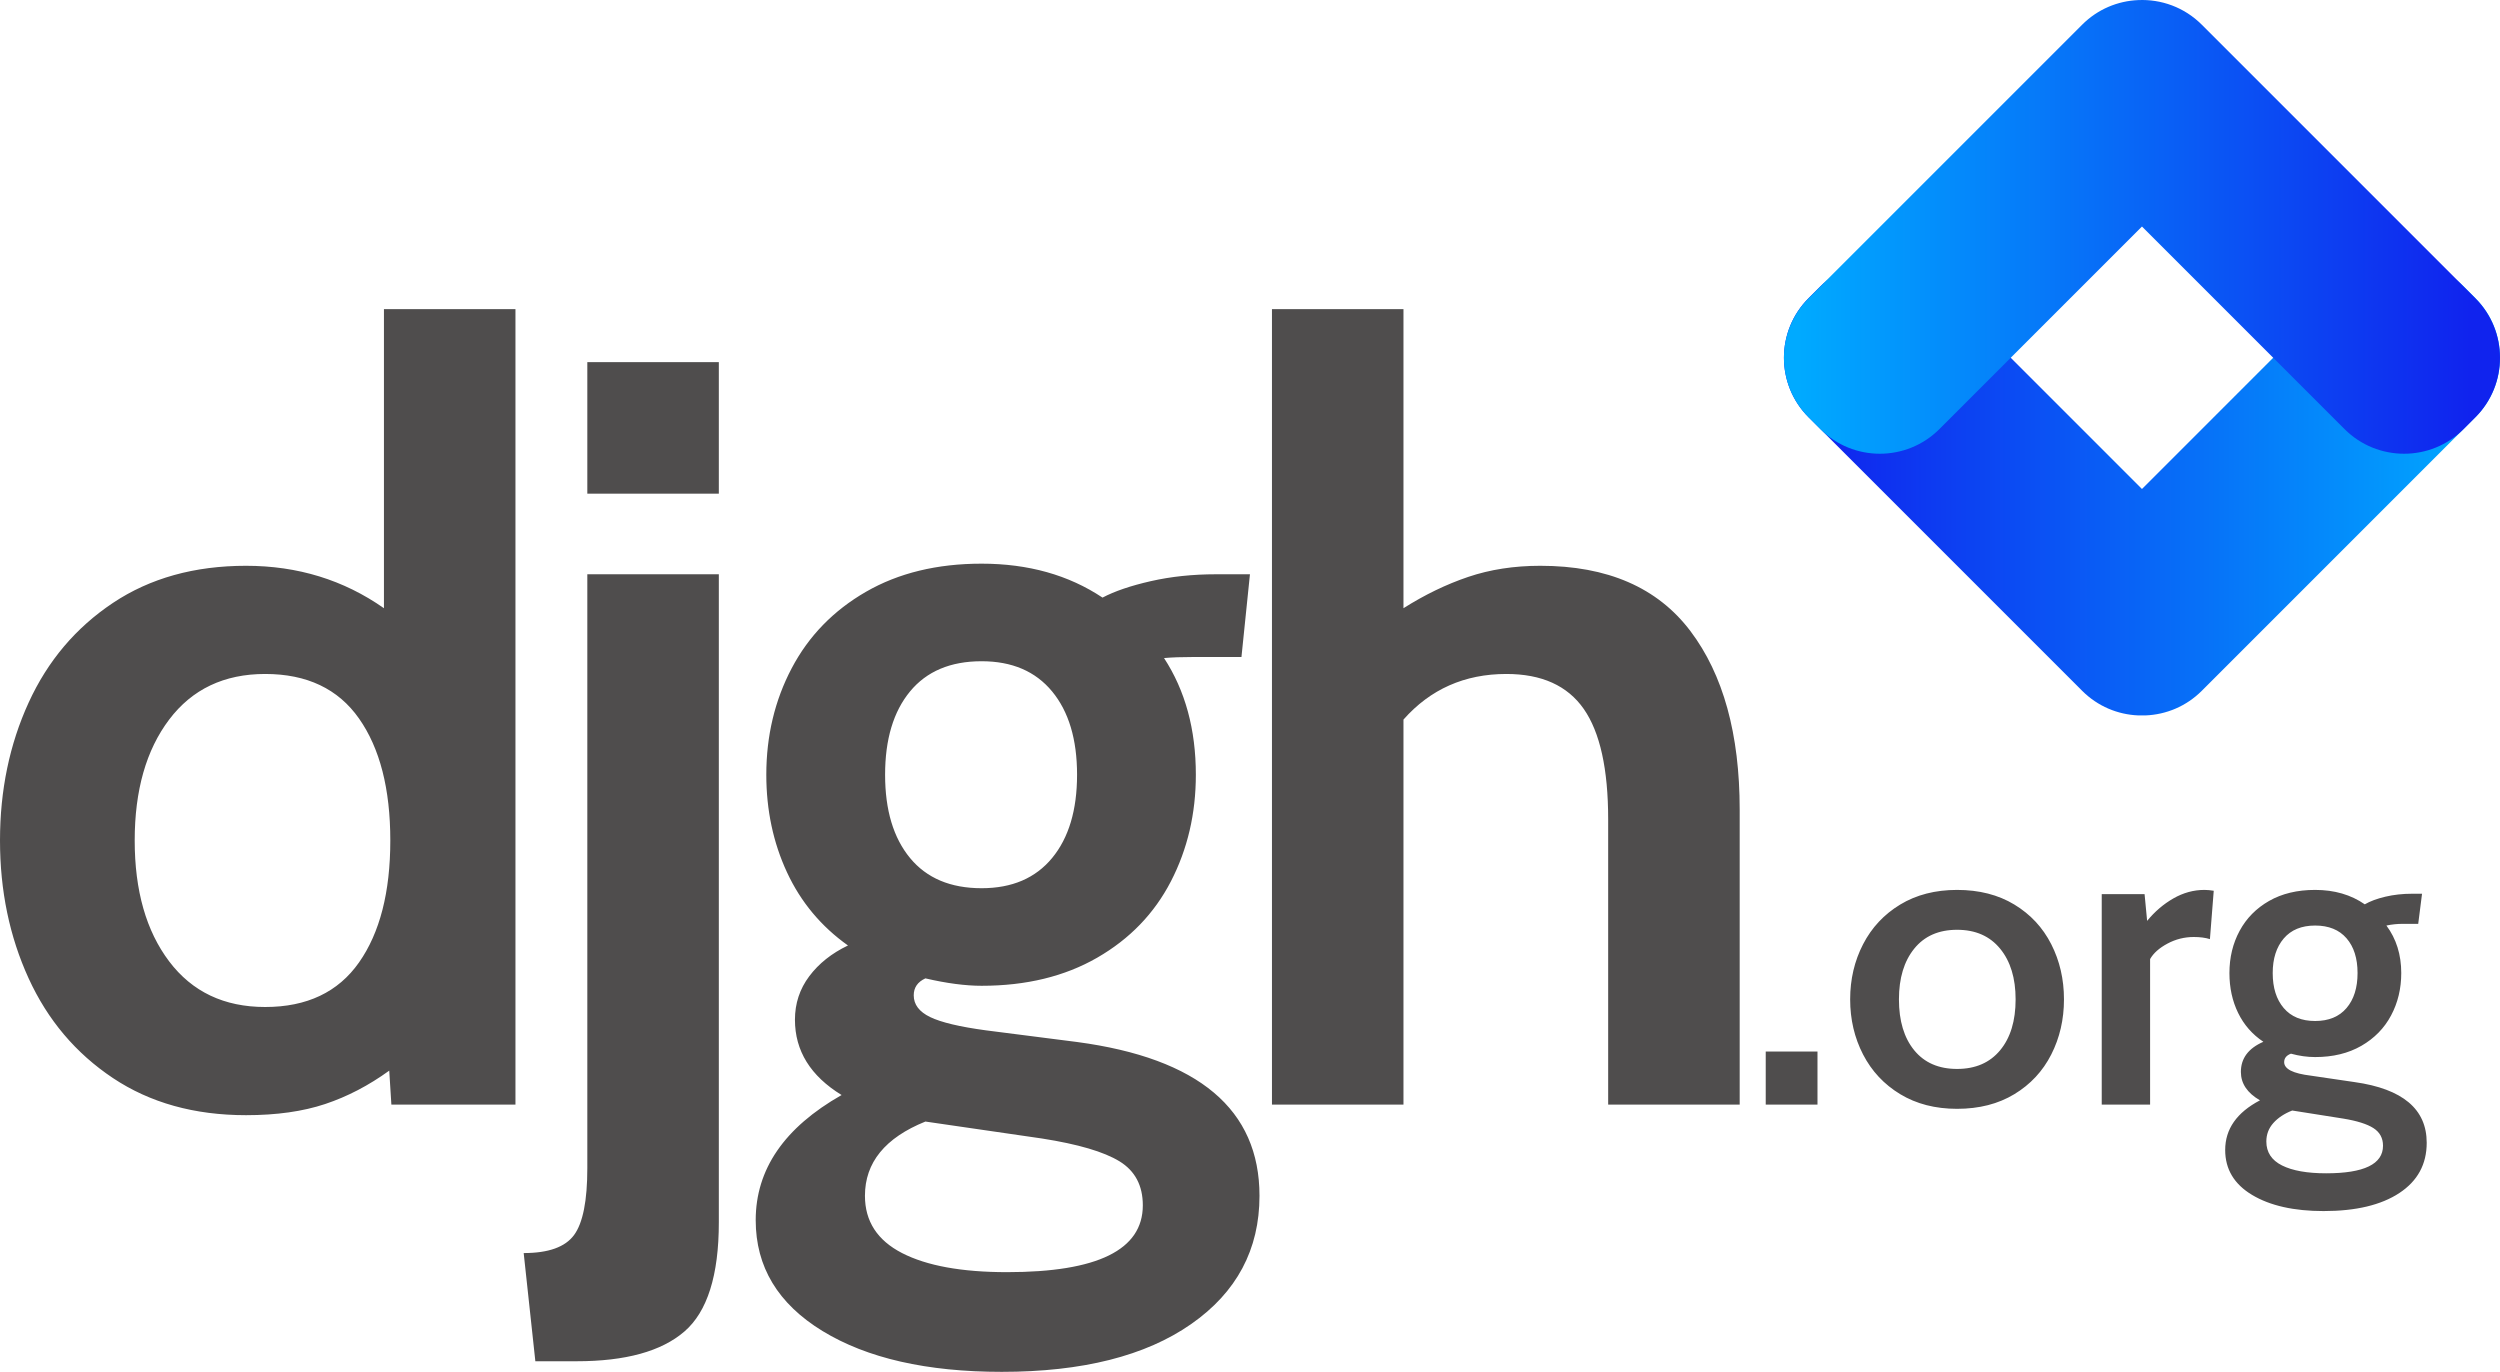 <?xml version="1.0" standalone="no"?><!-- Generator: Gravit.io --><svg xmlns="http://www.w3.org/2000/svg" xmlns:xlink="http://www.w3.org/1999/xlink" style="isolation:isolate" viewBox="545.906 306.378 244.64 134.244" width="244.64" height="134.244"><path d=" M 718.693 414.467 L 718.693 409.278 L 723.758 409.278 L 723.758 414.467 L 718.693 414.467 L 718.693 414.467 Z  M 737.417 414.883 L 737.417 414.883 Q 734.22 414.883 731.854 413.45 L 731.854 413.45 L 731.854 413.45 Q 729.487 412.018 728.221 409.569 L 728.221 409.569 L 728.221 409.569 Q 726.955 407.119 726.955 404.172 L 726.955 404.172 L 726.955 404.172 Q 726.955 401.224 728.221 398.775 L 728.221 398.775 L 728.221 398.775 Q 729.487 396.325 731.854 394.893 L 731.854 394.893 L 731.854 394.893 Q 734.22 393.461 737.417 393.461 L 737.417 393.461 L 737.417 393.461 Q 740.655 393.461 743.021 394.893 L 743.021 394.893 L 743.021 394.893 Q 745.388 396.325 746.633 398.775 L 746.633 398.775 L 746.633 398.775 Q 747.878 401.224 747.878 404.172 L 747.878 404.172 L 747.878 404.172 Q 747.878 407.119 746.633 409.569 L 746.633 409.569 L 746.633 409.569 Q 745.388 412.018 743.021 413.45 L 743.021 413.45 L 743.021 413.45 Q 740.655 414.883 737.417 414.883 L 737.417 414.883 L 737.417 414.883 Z  M 737.417 410.98 L 737.417 410.98 Q 740.115 410.98 741.63 409.154 L 741.63 409.154 L 741.63 409.154 Q 743.146 407.327 743.146 404.172 L 743.146 404.172 L 743.146 404.172 Q 743.146 401.058 741.63 399.211 L 741.63 399.211 L 741.63 399.211 Q 740.115 397.363 737.417 397.363 L 737.417 397.363 L 737.417 397.363 Q 734.718 397.363 733.224 399.211 L 733.224 399.211 L 733.224 399.211 Q 731.729 401.058 731.729 404.172 L 731.729 404.172 L 731.729 404.172 Q 731.729 407.327 733.224 409.154 L 733.224 409.154 L 733.224 409.154 Q 734.718 410.98 737.417 410.98 L 737.417 410.98 L 737.417 410.98 Z  M 751.573 414.467 L 751.573 393.876 L 755.766 393.876 L 756.015 396.492 L 756.015 396.492 Q 757.136 395.122 758.589 394.291 L 758.589 394.291 L 758.589 394.291 Q 760.042 393.461 761.62 393.461 L 761.62 393.461 L 761.62 393.461 Q 762.035 393.461 762.533 393.544 L 762.533 393.544 L 762.16 398.277 L 762.16 398.277 Q 761.495 398.069 760.582 398.069 L 760.582 398.069 L 760.582 398.069 Q 759.212 398.069 758.008 398.713 L 758.008 398.713 L 758.008 398.713 Q 756.804 399.356 756.306 400.228 L 756.306 400.228 L 756.306 414.467 L 751.573 414.467 L 751.573 414.467 Z  M 773.286 424.888 L 773.286 424.888 Q 768.927 424.888 766.29 423.31 L 766.29 423.31 L 766.29 423.31 Q 763.654 421.733 763.654 418.91 L 763.654 418.91 L 763.654 418.91 Q 763.654 415.837 767.058 414.052 L 767.058 414.052 L 767.058 414.052 Q 765.19 412.973 765.19 411.271 L 765.19 411.271 L 765.19 411.271 Q 765.19 409.278 767.39 408.323 L 767.39 408.323 L 767.39 408.323 Q 765.771 407.244 764.92 405.5 L 764.92 405.5 L 764.92 405.5 Q 764.069 403.757 764.069 401.598 L 764.069 401.598 L 764.069 401.598 Q 764.069 399.315 765.066 397.467 L 765.066 397.467 L 765.066 397.467 Q 766.062 395.62 767.951 394.54 L 767.951 394.54 L 767.951 394.54 Q 769.84 393.461 772.455 393.461 L 772.455 393.461 L 772.455 393.461 Q 775.278 393.461 777.313 394.872 L 777.313 394.872 L 777.313 394.872 Q 778.101 394.416 779.326 394.125 L 779.326 394.125 L 779.326 394.125 Q 780.551 393.835 781.962 393.835 L 781.962 393.835 L 782.917 393.835 L 782.543 396.782 L 781.007 396.782 L 781.007 396.782 Q 780.219 396.782 779.43 396.948 L 779.43 396.948 L 779.43 396.948 Q 780.883 398.899 780.883 401.598 L 780.883 401.598 L 780.883 401.598 Q 780.883 403.881 779.886 405.749 L 779.886 405.749 L 779.886 405.749 Q 778.89 407.618 776.98 408.718 L 776.98 408.718 L 776.98 408.718 Q 775.071 409.818 772.455 409.818 L 772.455 409.818 L 772.455 409.818 Q 771.293 409.818 770.089 409.486 L 770.089 409.486 L 770.089 409.486 Q 769.425 409.735 769.425 410.316 L 769.425 410.316 L 769.425 410.316 Q 769.425 410.814 770.068 411.146 L 770.068 411.146 L 770.068 411.146 Q 770.712 411.478 772.082 411.644 L 772.082 411.644 L 776.316 412.267 L 776.316 412.267 Q 783.374 413.264 783.374 418.204 L 783.374 418.204 L 783.374 418.204 Q 783.374 421.359 780.696 423.123 L 780.696 423.123 L 780.696 423.123 Q 778.018 424.888 773.286 424.888 L 773.286 424.888 L 773.286 424.888 Z  M 772.455 406.289 L 772.455 406.289 Q 774.448 406.289 775.527 405.023 L 775.527 405.023 L 775.527 405.023 Q 776.607 403.757 776.607 401.598 L 776.607 401.598 L 776.607 401.598 Q 776.607 399.439 775.527 398.194 L 775.527 398.194 L 775.527 398.194 Q 774.448 396.948 772.455 396.948 L 772.455 396.948 L 772.455 396.948 Q 770.463 396.948 769.383 398.214 L 769.383 398.214 L 769.383 398.214 Q 768.304 399.481 768.304 401.598 L 768.304 401.598 L 768.304 401.598 Q 768.304 403.757 769.383 405.023 L 769.383 405.023 L 769.383 405.023 Q 770.463 406.289 772.455 406.289 L 772.455 406.289 L 772.455 406.289 Z  M 773.535 421.193 L 773.535 421.193 Q 779.098 421.193 779.098 418.494 L 779.098 418.494 L 779.098 418.494 Q 779.098 417.374 778.164 416.772 L 778.164 416.772 L 778.164 416.772 Q 777.229 416.17 775.195 415.837 L 775.195 415.837 L 770.213 415.049 L 770.213 415.049 Q 769.051 415.505 768.366 416.273 L 768.366 416.273 L 768.366 416.273 Q 767.681 417.041 767.681 418.079 L 767.681 418.079 L 767.681 418.079 Q 767.681 419.657 769.217 420.425 L 769.217 420.425 L 769.217 420.425 Q 770.753 421.193 773.535 421.193 L 773.535 421.193 L 773.535 421.193 Z  M 583.477 336.627 L 596.347 336.627 L 596.347 414.467 L 584.204 414.467 L 583.996 411.146 L 583.996 411.146 Q 580.986 413.326 577.717 414.416 L 577.717 414.416 L 577.717 414.416 Q 574.448 415.505 569.985 415.505 L 569.985 415.505 L 569.985 415.505 Q 562.408 415.505 556.959 411.873 L 556.959 411.873 L 556.959 411.873 Q 551.511 408.24 548.708 402.117 L 548.708 402.117 L 548.708 402.117 Q 545.906 395.993 545.906 388.624 L 545.906 388.624 L 545.906 388.624 Q 545.906 381.256 548.708 375.132 L 548.708 375.132 L 548.708 375.132 Q 551.511 369.009 556.959 365.376 L 556.959 365.376 L 556.959 365.376 Q 562.408 361.744 569.985 361.744 L 569.985 361.744 L 569.985 361.744 Q 577.561 361.744 583.477 365.895 L 583.477 365.895 L 583.477 336.627 L 583.477 336.627 Z  M 571.853 404.919 L 571.853 404.919 Q 577.976 404.919 581.038 400.56 L 581.038 400.56 L 581.038 400.56 Q 584.1 396.201 584.1 388.624 L 584.1 388.624 L 584.1 388.624 Q 584.1 381.048 581.038 376.689 L 581.038 376.689 L 581.038 376.689 Q 577.976 372.33 571.853 372.33 L 571.853 372.33 L 571.853 372.33 Q 565.833 372.33 562.46 376.793 L 562.46 376.793 L 562.46 376.793 Q 559.087 381.256 559.087 388.624 L 559.087 388.624 L 559.087 388.624 Q 559.087 395.993 562.46 400.456 L 562.46 400.456 L 562.46 400.456 Q 565.833 404.919 571.853 404.919 L 571.853 404.919 L 571.853 404.919 Z  M 603.379 354.686 L 603.379 341.816 L 616.248 341.816 L 616.248 354.686 L 603.379 354.686 L 603.379 354.686 Z  M 598.293 439.584 L 597.152 428.998 L 597.152 428.998 Q 600.784 428.998 602.081 427.233 L 602.081 427.233 L 602.081 427.233 Q 603.379 425.469 603.379 420.695 L 603.379 420.695 L 603.379 362.574 L 616.248 362.574 L 616.248 425.988 L 616.248 425.988 Q 616.248 433.772 612.875 436.678 L 612.875 436.678 L 612.875 436.678 Q 609.502 439.584 602.341 439.584 L 602.341 439.584 L 598.293 439.584 L 598.293 439.584 Z  M 643.934 440.622 L 643.934 440.622 Q 632.933 440.622 626.394 436.626 L 626.394 436.626 L 626.394 436.626 Q 619.856 432.63 619.856 425.78 L 619.856 425.78 L 619.856 425.78 Q 619.856 418.308 628.262 413.533 L 628.262 413.533 L 628.262 413.533 Q 623.696 410.731 623.696 406.165 L 623.696 406.165 L 623.696 406.165 Q 623.696 403.777 625.097 401.909 L 625.097 401.909 L 625.097 401.909 Q 626.498 400.041 628.885 398.899 L 628.885 398.899 L 628.885 398.899 Q 624.941 396.097 622.917 391.738 L 622.917 391.738 L 622.917 391.738 Q 620.894 387.379 620.894 382.19 L 620.894 382.19 L 620.894 382.19 Q 620.894 376.481 623.384 371.759 L 623.384 371.759 L 623.384 371.759 Q 625.875 367.037 630.65 364.286 L 630.65 364.286 L 630.65 364.286 Q 635.424 361.536 641.962 361.536 L 641.962 361.536 L 641.962 361.536 Q 648.812 361.536 653.794 364.857 L 653.794 364.857 L 653.794 364.857 Q 655.558 363.923 658.516 363.248 L 658.516 363.248 L 658.516 363.248 Q 661.474 362.574 664.899 362.574 L 664.899 362.574 L 668.221 362.574 L 667.39 370.669 L 662.72 370.669 L 662.72 370.669 Q 660.955 370.669 659.814 370.773 L 659.814 370.773 L 659.814 370.773 Q 662.927 375.547 662.927 382.19 L 662.927 382.19 L 662.927 382.19 Q 662.927 387.898 660.488 392.62 L 660.488 392.62 L 660.488 392.62 Q 658.049 397.343 653.275 400.093 L 653.275 400.093 L 653.275 400.093 Q 648.501 402.843 641.962 402.843 L 641.962 402.843 L 641.962 402.843 Q 639.575 402.843 636.462 402.117 L 636.462 402.117 L 636.462 402.117 Q 635.32 402.636 635.32 403.777 L 635.32 403.777 L 635.32 403.777 Q 635.32 405.127 636.929 405.905 L 636.929 405.905 L 636.929 405.905 Q 638.537 406.683 642.378 407.202 L 642.378 407.202 L 651.303 408.344 L 651.303 408.344 Q 669.155 410.731 669.155 423.393 L 669.155 423.393 L 669.155 423.393 Q 669.155 431.281 662.46 435.951 L 662.46 435.951 L 662.46 435.951 Q 655.766 440.622 643.934 440.622 L 643.934 440.622 L 643.934 440.622 Z  M 641.962 393.295 L 641.962 393.295 Q 646.425 393.295 648.864 390.337 L 648.864 390.337 L 648.864 390.337 Q 651.303 387.379 651.303 382.19 L 651.303 382.19 L 651.303 382.19 Q 651.303 377 648.864 374.042 L 648.864 374.042 L 648.864 374.042 Q 646.425 371.084 641.962 371.084 L 641.962 371.084 L 641.962 371.084 Q 637.396 371.084 634.957 374.042 L 634.957 374.042 L 634.957 374.042 Q 632.518 377 632.518 382.19 L 632.518 382.19 L 632.518 382.19 Q 632.518 387.379 634.957 390.337 L 634.957 390.337 L 634.957 390.337 Q 637.396 393.295 641.962 393.295 L 641.962 393.295 L 641.962 393.295 Z  M 644.453 430.866 L 644.453 430.866 Q 657.738 430.866 657.738 424.327 L 657.738 424.327 L 657.738 424.327 Q 657.738 421.421 655.455 420.02 L 655.455 420.02 L 655.455 420.02 Q 653.171 418.619 647.878 417.789 L 647.878 417.789 L 636.462 416.128 L 636.462 416.128 Q 630.546 418.515 630.546 423.393 L 630.546 423.393 L 630.546 423.393 Q 630.546 427.13 634.178 428.998 L 634.178 428.998 L 634.178 428.998 Q 637.811 430.866 644.453 430.866 L 644.453 430.866 L 644.453 430.866 Z  M 696.633 361.744 L 696.633 361.744 Q 706.493 361.744 711.319 368.126 L 711.319 368.126 L 711.319 368.126 Q 716.145 374.509 716.145 385.615 L 716.145 385.615 L 716.145 414.467 L 703.275 414.467 L 703.275 386.549 L 703.275 386.549 Q 703.275 379.18 700.888 375.755 L 700.888 375.755 L 700.888 375.755 Q 698.501 372.33 693.312 372.33 L 693.312 372.33 L 693.312 372.33 Q 687.188 372.33 683.244 376.793 L 683.244 376.793 L 683.244 414.467 L 670.375 414.467 L 670.375 336.627 L 683.244 336.627 L 683.244 365.895 L 683.244 365.895 Q 686.358 363.923 689.575 362.833 L 689.575 362.833 L 689.575 362.833 Q 692.793 361.744 696.633 361.744 L 696.633 361.744 L 696.633 361.744 Z " fill-rule="evenodd" fill="rgb(79,77,77)"/><linearGradient id="_lgradient_8" x1="0" y1="0.5" x2="1" y2="0.5" gradientTransform="matrix(-70.072,0,0,-44.398,790.546,376.392)" gradientUnits="userSpaceOnUse"><stop offset="1.739%" stop-opacity="1" style="stop-color:rgb(0,170,255)"/><stop offset="96.087%" stop-opacity="1" style="stop-color:rgb(16,35,238)"/></linearGradient><path d=" M 755.881 376.385 C 757.874 376.301 759.842 375.499 761.362 373.979 L 788.134 347.207 C 791.35 343.991 791.35 338.769 788.134 335.553 L 786.986 334.405 C 783.771 331.189 778.549 331.189 775.333 334.405 L 755.51 354.228 L 735.688 334.405 C 732.472 331.189 727.25 331.189 724.034 334.405 L 722.886 335.553 C 719.67 338.769 719.67 343.991 722.886 347.207 L 749.659 373.979 C 751.179 375.499 753.147 376.301 755.139 376.385 C 755.387 376.394 755.634 376.394 755.881 376.385 Z " fill-rule="evenodd" fill="url(#_lgradient_8)"/><linearGradient id="_lgradient_9" x1="0" y1="0.5" x2="1" y2="0.5" gradientTransform="matrix(70.072,0,0,44.401,720.474,306.378)" gradientUnits="userSpaceOnUse"><stop offset="1.739%" stop-opacity="1" style="stop-color:rgb(0,170,255)"/><stop offset="96.087%" stop-opacity="1" style="stop-color:rgb(16,35,238)"/></linearGradient><path d=" M 755.139 306.387 C 753.147 306.471 751.179 307.273 749.659 308.793 L 722.886 335.565 C 719.67 338.781 719.67 344.003 722.886 347.219 L 724.034 348.367 C 727.25 351.583 732.472 351.583 735.688 348.367 L 755.51 328.544 L 775.333 348.367 C 778.549 351.583 783.771 351.583 786.986 348.367 L 788.134 347.219 C 791.35 344.003 791.35 338.781 788.134 335.565 L 761.362 308.793 C 759.653 307.084 757.379 306.283 755.139 306.387 Z " fill-rule="evenodd" fill="url(#_lgradient_9)"/></svg>